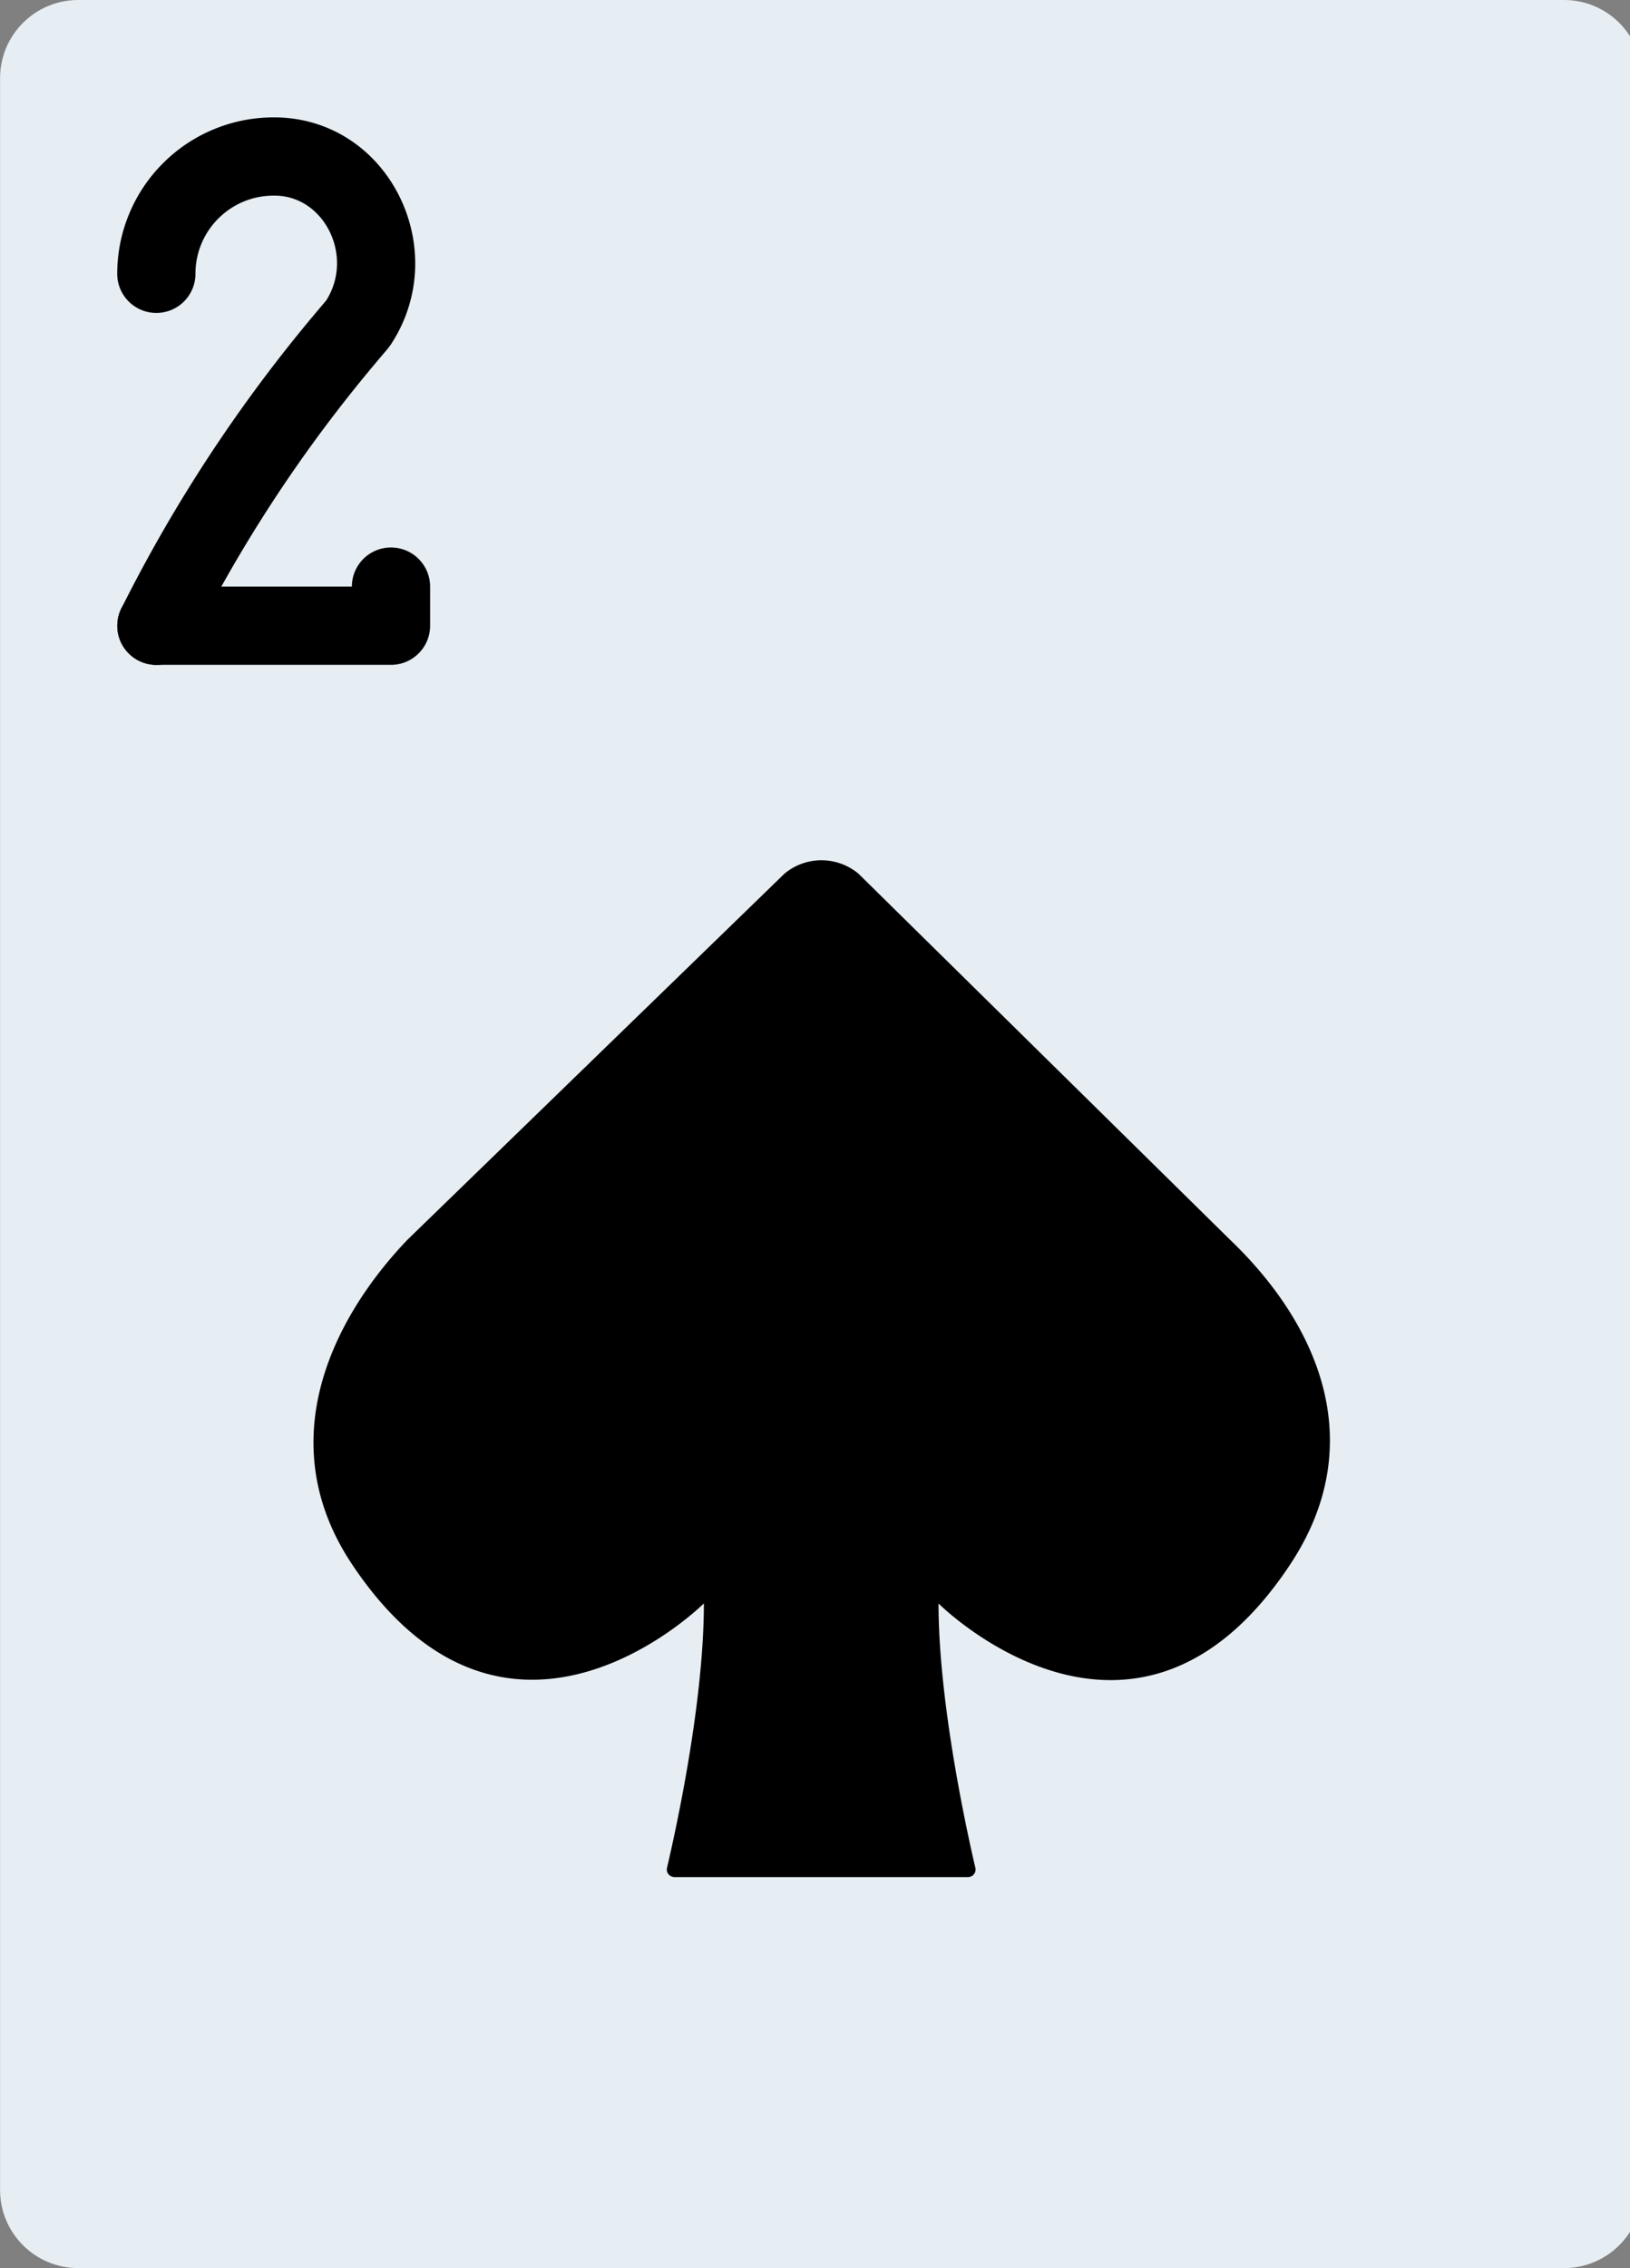 <svg xmlns="http://www.w3.org/2000/svg" width="23" height="32" viewBox="0 0 23 32"><rect x="0" y="0" width="23" height="32" fill="#808080" stroke="none"/><path fill="#e6eef4" d="M22.069 0H1.104C.494 0 .001.494.001 1.103v29.793c0 .61.494 1.103 1.103 1.103h20.965c.61 0 1.103-.494 1.103-1.103V1.103c0-.61-.494-1.103-1.103-1.103z"/><path d="M13.241 22.621s2.77 2.77 4.966-.552c1.143-1.729.368-3.413-.85-4.578l-5.244-5.165a.815.815 0 0 0-1.044 0l-5.32 5.165c-1.047 1.095-1.938 2.844-.782 4.578 2.207 3.31 4.965.552 4.965.552 0 1.414-.403 3.231-.52 3.73-.016.07.037.132.109.132h4.134a.107.107 0 0 0 .108-.131c-.117-.5-.52-2.326-.52-3.731zM4.965 8.828l.552-.552h-3.31a.552.552 0 1 0 0 1.104h3.31a.552.552 0 0 0 .552-.552v-.552a.552.552 0 1 0-1.104 0z"/><path d="m5.324 5.093.146-.172.038-.05c.889-1.334-.007-3.188-1.61-3.215h-.037a2.207 2.207 0 0 0-2.207 2.207.552.552 0 1 0 1.104 0c0-.61.494-1.103 1.103-1.103h.028c.699.012 1.117.875.701 1.499l.459.306-.421-.356-.146.173a21.233 21.233 0 0 0-2.769 4.201.551.551 0 1 0 .987.493 20.124 20.124 0 0 1 2.624-3.982z"/></svg>
